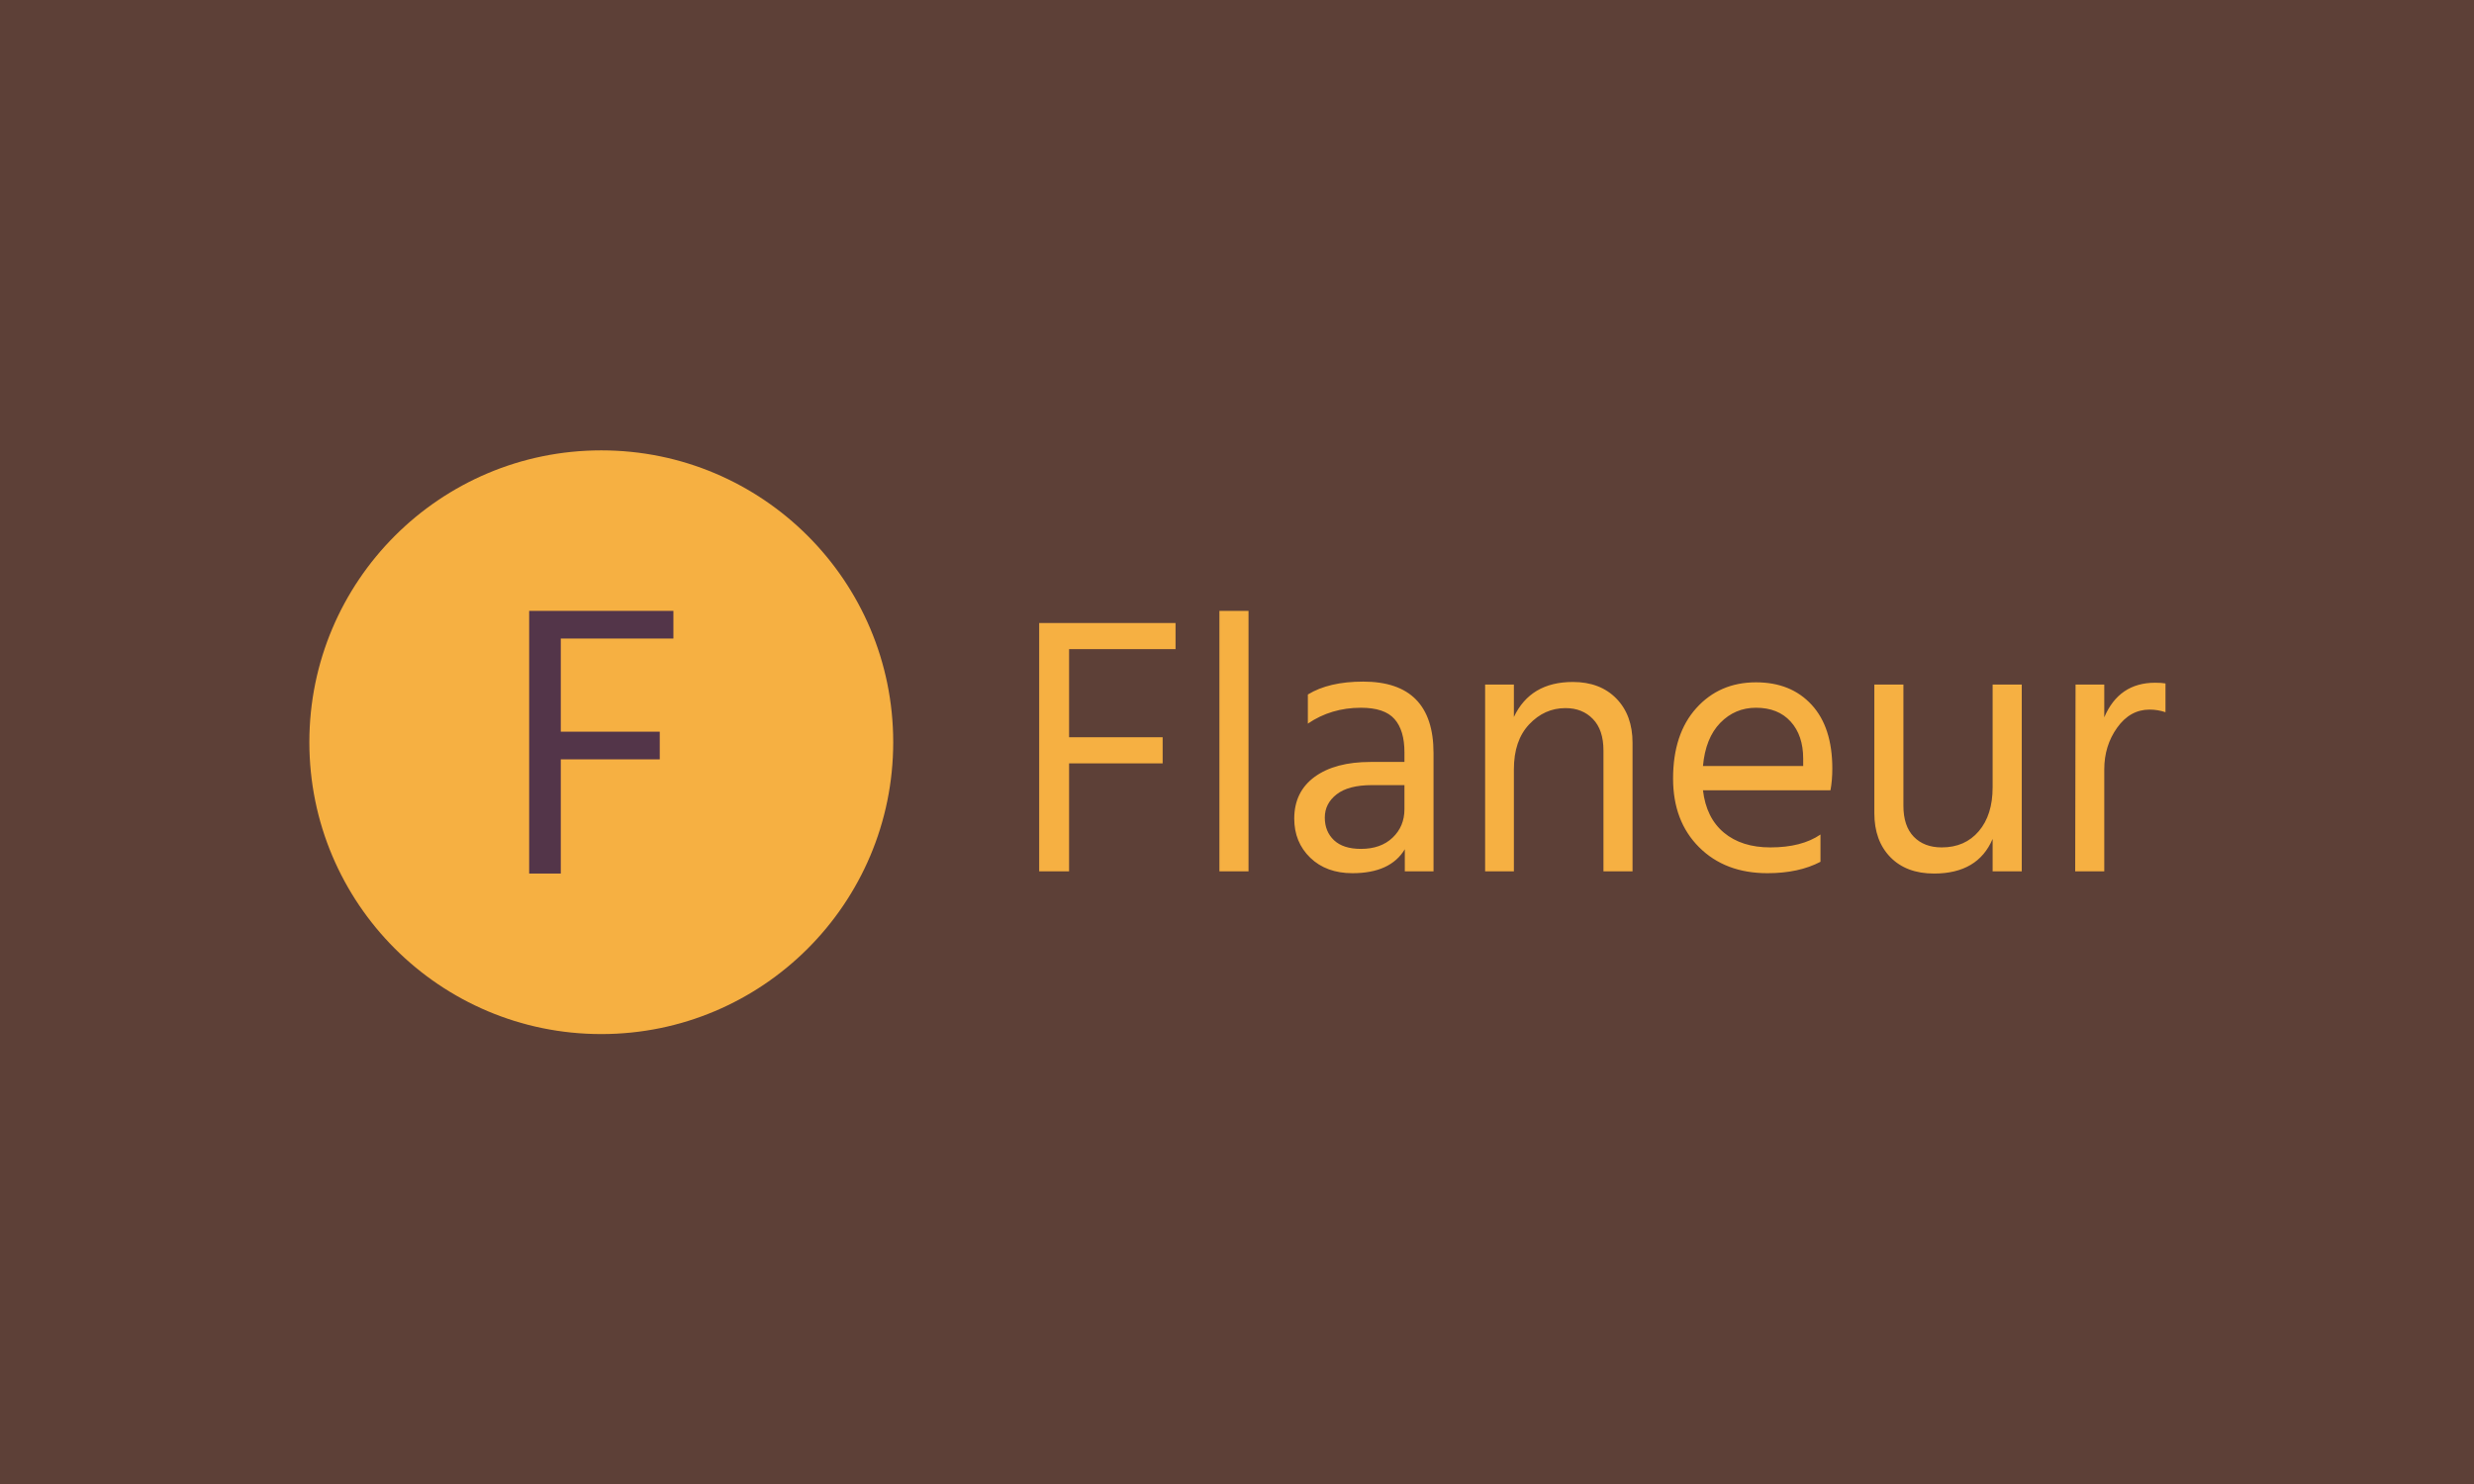 <svg xmlns="http://www.w3.org/2000/svg" version="1.1" xmlns:xlink="http://www.w3.org/1999/xlink" xmlns:svgjs="http://svgjs.dev/svgjs" width="100%" height="100%" viewBox="0 0 1000 600"><rect width="1000" height="600" x="0" y="0" fill="#5d4037"/><g><circle r="166.667" cx="343.28" cy="365.503" fill="#f6b042" transform="matrix(0.708,0,0,0.708,0,41.312)"/><path d="M376.662 359.491L376.662 375.285L320.161 375.285L320.161 440.503L302.11 440.503L302.11 290.503L384.451 290.503L384.451 306.297L320.161 306.297L320.161 359.491L376.662 359.491Z " fill="#533549" transform="matrix(0.708,0,0,0.708,0,41.312)"/><path d="M663.766 362.653L663.766 377.586L610.346 377.586L610.346 439.246L593.28 439.246L593.28 297.428L671.13 297.428L671.13 312.361L610.346 312.361L610.346 362.653L663.766 362.653ZM712.801 290.503L712.801 439.246L696.173 439.246L696.173 290.503L712.801 290.503ZM776.974 426.417L776.974 426.417Q788.342 426.417 795.063 419.988Q801.813 413.589 801.813 403.682L801.813 403.682L801.813 390.006L783.286 390.006Q769.815 390.006 763.093 395.266Q756.343 400.526 756.343 408.533Q756.343 416.511 761.603 421.479Q766.863 426.417 776.974 426.417ZM802.018 439.246L802.018 426.622Q793.806 440.298 772.123 440.298L772.123 440.298Q757.19 440.298 748.044 431.473Q738.897 422.618 738.897 409.147L738.897 409.147Q738.897 393.805 750.557 385.272Q762.246 376.768 782.439 376.768L782.439 376.768L801.813 376.768L801.813 371.274Q801.813 358.65 796.115 352.25Q790.446 345.821 776.974 345.821L776.974 345.821Q759.937 345.821 746.67 354.88L746.67 354.88L746.67 338.252Q758.681 330.888 778.231 330.888L778.231 330.888Q818.412 330.888 818.412 371.712L818.412 371.712L818.412 439.246L802.018 439.246ZM932.03 365.809L932.03 439.246L915.431 439.246L915.431 370.222Q915.431 358.445 909.411 352.25Q903.421 346.026 893.748 346.026L893.748 346.026Q881.767 346.026 873.029 355.289Q864.292 364.553 864.292 380.976L864.292 380.976L864.292 439.246L847.868 439.246L847.868 332.583L864.292 332.583L864.292 351.081Q873.76 331.093 897.956 331.093L897.956 331.093Q913.532 331.093 922.795 340.561Q932.03 350.029 932.03 365.809L932.03 365.809ZM1039.335 418.206L1039.335 433.781Q1026.945 440.298 1009.061 440.298L1009.061 440.298Q984.864 440.298 970.019 425.453Q955.174 410.637 955.174 386.236L955.174 386.236Q955.174 360.754 968.441 346.026Q981.708 331.297 1002.515 331.297L1002.515 331.297Q1022.503 331.297 1034.309 344.155Q1046.086 356.984 1046.086 380.538L1046.086 380.538Q1046.086 387.288 1045.034 392.957L1045.034 392.957L972.24 392.957Q974.11 408.738 984.221 417.154Q994.332 425.57 1010.726 425.57L1010.726 425.57Q1028.611 425.57 1039.335 418.206L1039.335 418.206ZM1002.515 345.821L1002.515 345.821Q990.534 345.821 982.117 354.442Q973.701 363.092 972.24 379.077L972.24 379.077L1029.458 379.077L1029.458 374.869Q1029.458 361.601 1022.299 353.711Q1015.139 345.821 1002.515 345.821ZM1154.239 332.583L1154.239 439.246L1137.611 439.246L1137.611 420.719Q1129.195 440.503 1104.151 440.503L1104.151 440.503Q1088.371 440.503 1079.224 431.151Q1070.078 421.771 1070.078 405.991L1070.078 405.991L1070.078 332.583L1086.676 332.583L1086.676 401.783Q1086.676 413.355 1092.579 419.462Q1098.482 425.57 1108.564 425.57L1108.564 425.57Q1121.831 425.57 1129.721 416.306Q1137.611 407.043 1137.611 391.262L1137.611 391.262L1137.611 332.583L1154.239 332.583ZM1201.346 380.976L1201.346 439.246L1184.747 439.246L1184.952 332.583L1201.346 332.583L1201.346 351.286Q1209.762 331.531 1230.393 331.531L1230.393 331.531Q1234.192 331.531 1236.296 331.94L1236.296 331.94L1236.296 348.364Q1231.854 346.873 1227.237 346.873L1227.237 346.873Q1216.074 346.873 1208.71 357.189Q1201.346 367.504 1201.346 380.976L1201.346 380.976Z " fill="#f6b042" transform="matrix(0.708,0,0,0.708,0,41.312)"/></g></svg>